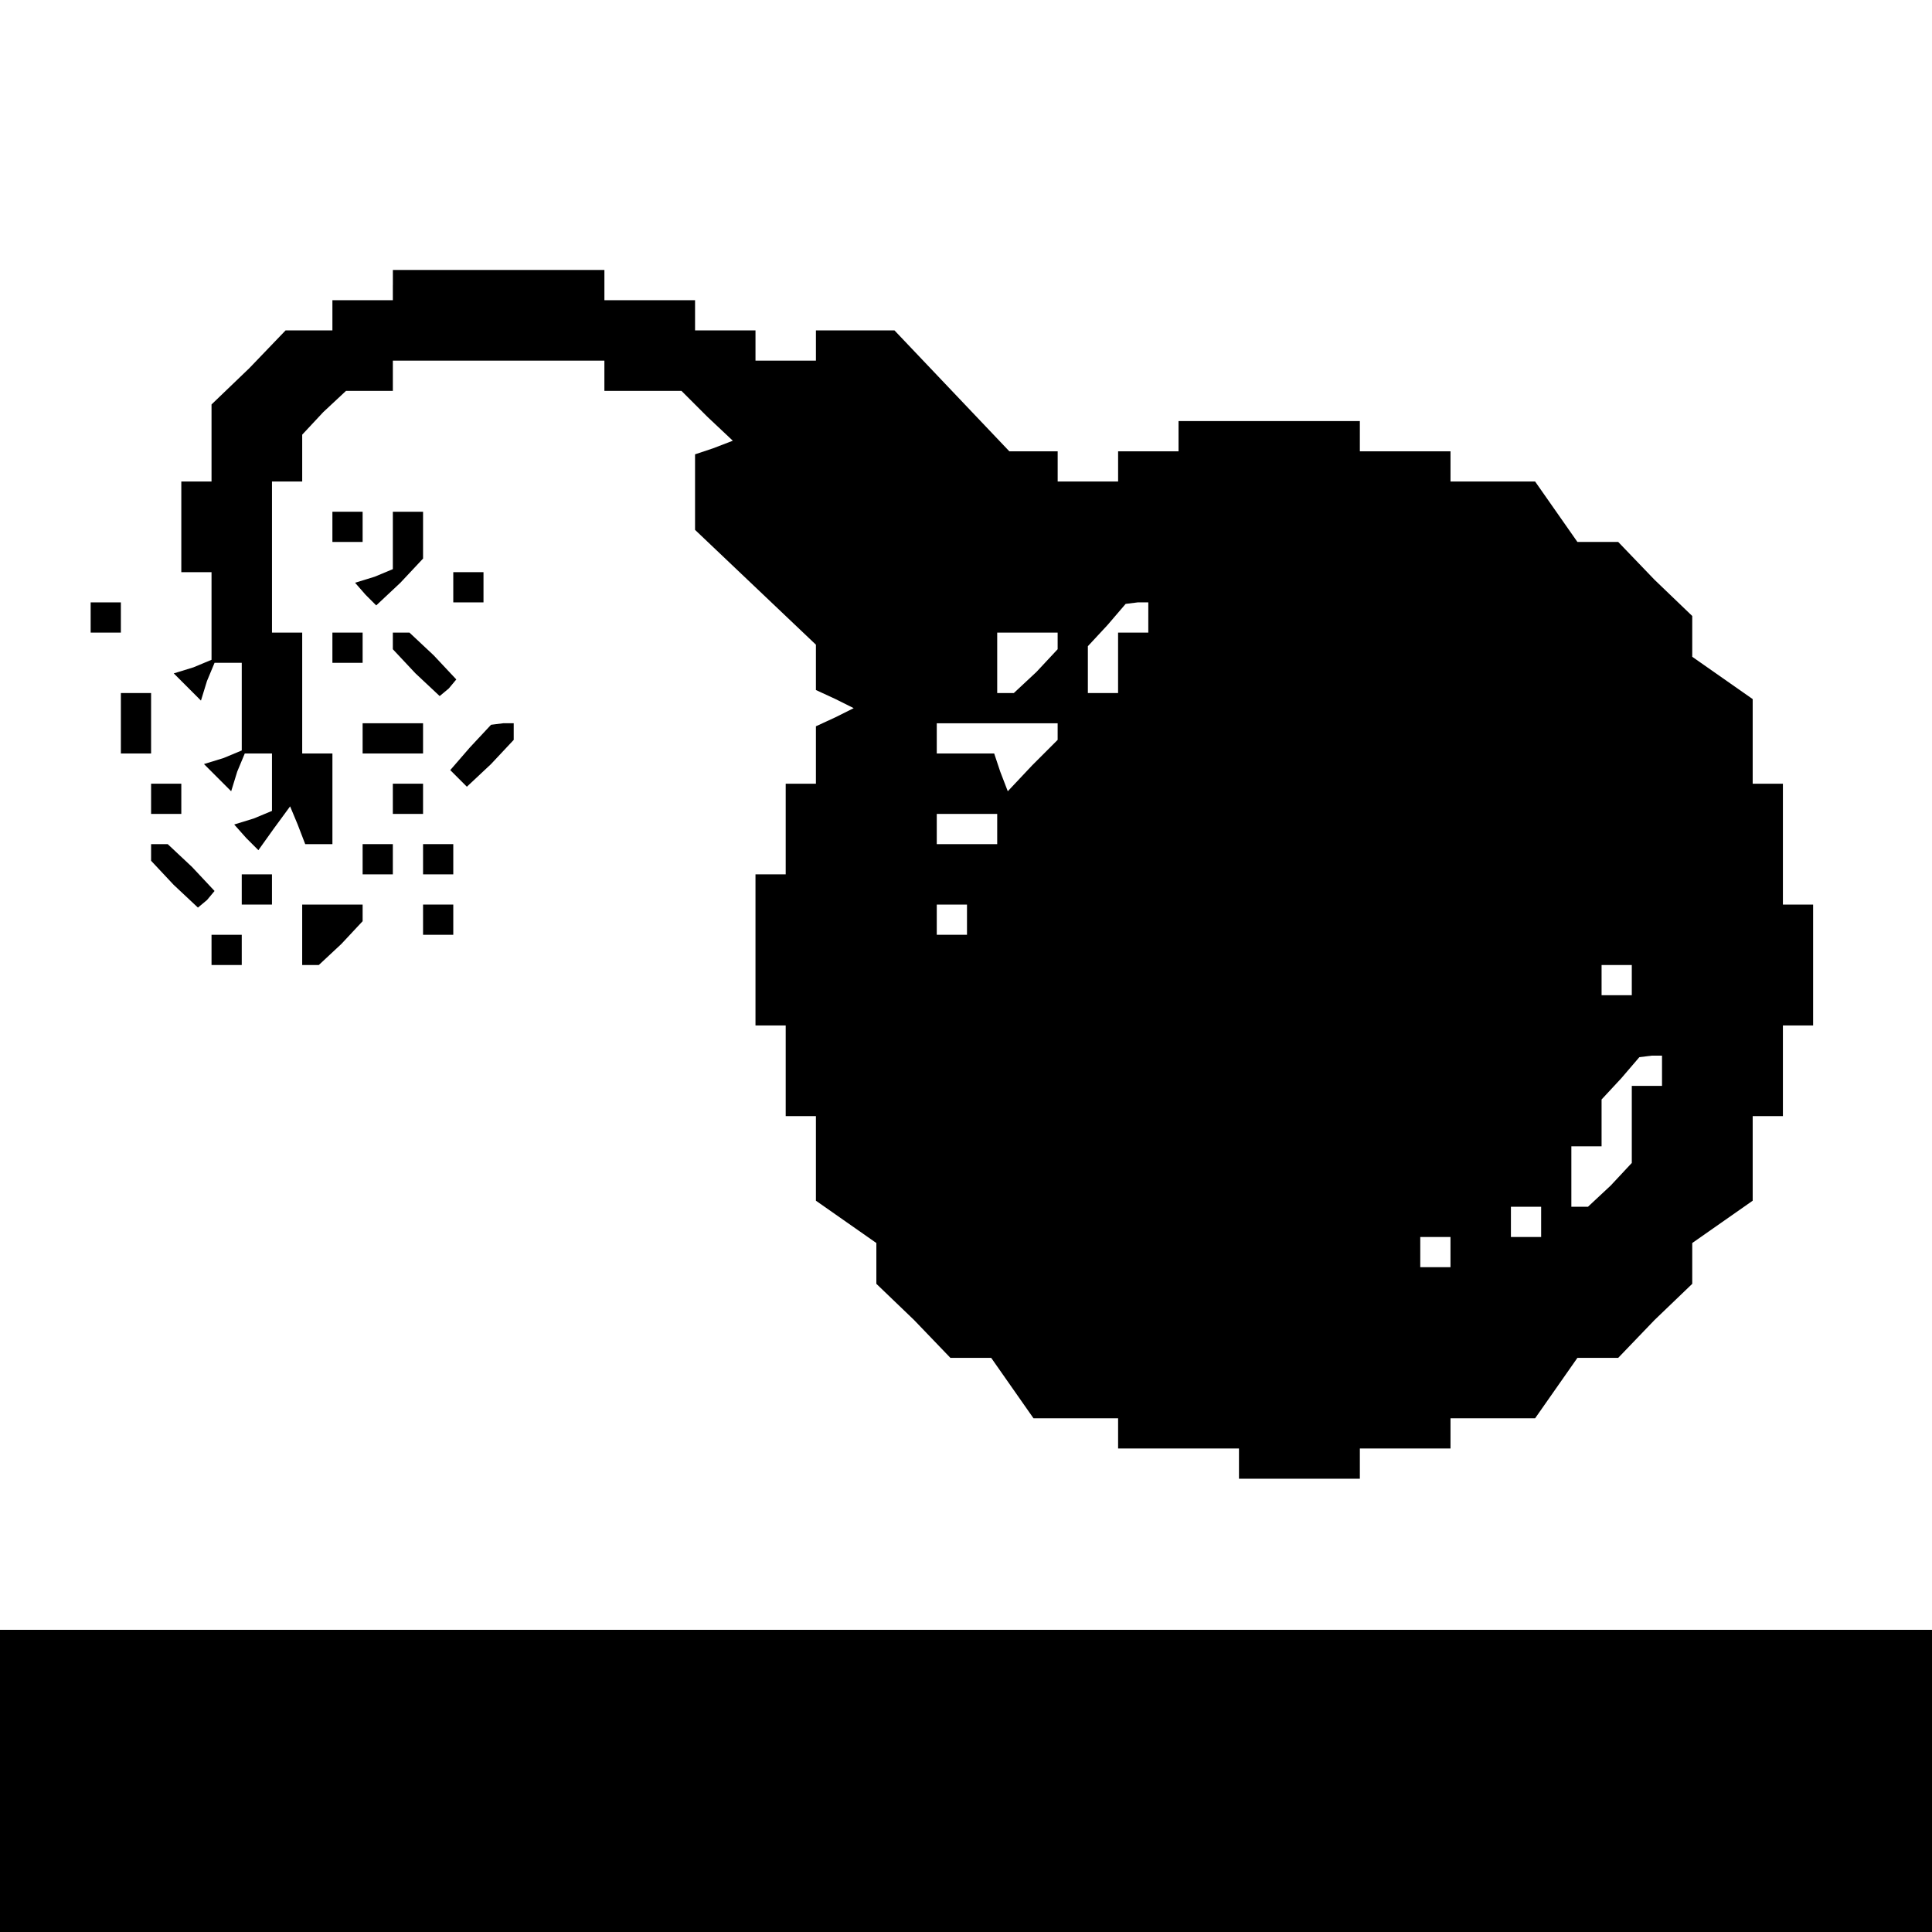 <?xml version="1.0" standalone="no"?>
<!DOCTYPE svg PUBLIC "-//W3C//DTD SVG 20010904//EN"
 "http://www.w3.org/TR/2001/REC-SVG-20010904/DTD/svg10.dtd">
<svg version="1.0" xmlns="http://www.w3.org/2000/svg"
 width="468pt" height="468pt" viewBox="0 0 468 468"
 preserveAspectRatio="xMidYMid meet">
<g transform="translate(0,468) scale(0.366,-0.366)"
fill="#000000" stroke="none">
<path d="M260 1090 l0 -10 -20 0 -20 0 0 -10 0 -10 -15 0 -16 0 -24 -25 -25
-24 0 -26 0 -25 -10 0 -10 0 0 -30 0 -30 10 0 10 0 0 -29 0 -29 -12 -5 -13 -4
9 -9 9 -9 4 13 5 12 9 0 9 0 0 -29 0 -29 -12 -5 -13 -4 9 -9 9 -9 4 13 5 12 9
0 9 0 0 -19 0 -19 -12 -5 -13 -4 8 -9 8 -8 10 14 11 15 5 -12 5 -13 9 0 9 0 0
30 0 30 -10 0 -10 0 0 40 0 40 -10 0 -10 0 0 50 0 50 10 0 10 0 0 16 0 15 14
15 15 14 15 0 16 0 0 10 0 10 70 0 70 0 0 -10 0 -10 26 0 25 0 17 -17 17 -16
-13 -5 -12 -4 0 -25 0 -25 40 -38 40 -38 0 -15 0 -15 13 -6 12 -6 -12 -6 -13
-6 0 -19 0 -19 -10 0 -10 0 0 -30 0 -30 -10 0 -10 0 0 -50 0 -50 10 0 10 0 0
-30 0 -30 10 0 10 0 0 -28 0 -28 20 -14 20 -14 0 -14 0 -13 25 -24 24 -25 13
0 14 0 14 -20 14 -20 28 0 28 0 0 -10 0 -10 40 0 40 0 0 -10 0 -10 40 0 40 0
0 10 0 10 30 0 30 0 0 10 0 10 28 0 28 0 14 20 14 20 14 0 13 0 24 25 25 24 0
13 0 14 20 14 20 14 0 28 0 28 10 0 10 0 0 30 0 30 10 0 10 0 0 40 0 40 -10 0
-10 0 0 40 0 40 -10 0 -10 0 0 28 0 28 -20 14 -20 14 0 14 0 13 -25 24 -24 25
-13 0 -14 0 -14 20 -14 20 -28 0 -28 0 0 10 0 10 -30 0 -30 0 0 10 0 10 -60 0
-60 0 0 -10 0 -10 -20 0 -20 0 0 -10 0 -10 -20 0 -20 0 0 10 0 10 -16 0 -16 0
-38 40 -38 40 -26 0 -26 0 0 -10 0 -10 -20 0 -20 0 0 10 0 10 -20 0 -20 0 0
10 0 10 -30 0 -30 0 0 10 0 10 -70 0 -70 0 0 -10z m500 -220 l0 -10 -10 0 -10
0 0 -20 0 -20 -10 0 -10 0 0 15 0 16 13 14 12 14 8 1 7 0 0 -10z m-60 -16 l0
-5 -14 -15 -15 -14 -5 0 -6 0 0 20 0 20 20 0 20 0 0 -6z m0 -60 l0 -5 -17 -17
-16 -17 -5 13 -4 12 -19 0 -19 0 0 10 0 10 40 0 40 0 0 -6z m-40 -64 l0 -10
-20 0 -20 0 0 10 0 10 20 0 20 0 0 -10z m-20 -60 l0 -10 -10 0 -10 0 0 10 0
10 10 0 10 0 0 -10z m440 -40 l0 -10 -10 0 -10 0 0 10 0 10 10 0 10 0 0 -10z
m20 -60 l0 -10 -10 0 -10 0 0 -26 0 -25 -14 -15 -15 -14 -5 0 -6 0 0 20 0 20
10 0 10 0 0 15 0 16 13 14 12 14 8 1 7 0 0 -10z m-80 -100 l0 -10 -10 0 -10 0
0 10 0 10 10 0 10 0 0 -10z m-60 -20 l0 -10 -10 0 -10 0 0 10 0 10 10 0 10 0
0 -10z"/>
<path d="M220 930 l0 -10 10 0 10 0 0 10 0 10 -10 0 -10 0 0 -10z"/>
<path d="M260 921 l0 -19 -12 -5 -13 -4 7 -8 7 -7 16 15 15 16 0 15 0 16 -10
0 -10 0 0 -19z"/>
<path d="M300 890 l0 -10 10 0 10 0 0 10 0 10 -10 0 -10 0 0 -10z"/>
<path d="M60 870 l0 -10 10 0 10 0 0 10 0 10 -10 0 -10 0 0 -10z"/>
<path d="M220 850 l0 -10 10 0 10 0 0 10 0 10 -10 0 -10 0 0 -10z"/>
<path d="M260 854 l0 -5 15 -16 16 -15 6 5 5 6 -15 16 -16 15 -5 0 -6 0 0 -6z"/>
<path d="M80 800 l0 -20 10 0 10 0 0 20 0 20 -10 0 -10 0 0 -20z"/>
<path d="M240 790 l0 -10 20 0 20 0 0 10 0 10 -20 0 -20 0 0 -10z"/>
<path d="M311 784 l-13 -15 6 -6 5 -5 16 15 15 16 0 5 0 6 -7 0 -8 -1 -14 -15z"/>
<path d="M100 750 l0 -10 10 0 10 0 0 10 0 10 -10 0 -10 0 0 -10z"/>
<path d="M260 750 l0 -10 10 0 10 0 0 10 0 10 -10 0 -10 0 0 -10z"/>
<path d="M100 714 l0 -5 15 -16 16 -15 6 5 5 6 -15 16 -16 15 -5 0 -6 0 0 -6z"/>
<path d="M240 710 l0 -10 10 0 10 0 0 10 0 10 -10 0 -10 0 0 -10z"/>
<path d="M280 710 l0 -10 10 0 10 0 0 10 0 10 -10 0 -10 0 0 -10z"/>
<path d="M160 690 l0 -10 10 0 10 0 0 10 0 10 -10 0 -10 0 0 -10z"/>
<path d="M200 660 l0 -20 6 0 5 0 15 14 14 15 0 5 0 6 -20 0 -20 0 0 -20z"/>
<path d="M280 670 l0 -10 10 0 10 0 0 10 0 10 -10 0 -10 0 0 -10z"/>
<path d="M140 650 l0 -10 10 0 10 0 0 10 0 10 -10 0 -10 0 0 -10z"/>
<path d="M0 100 l0 -100 640 0 640 0 0 100 0 100 -640 0 -640 0 0 -100z"/>
</g>
</svg>
